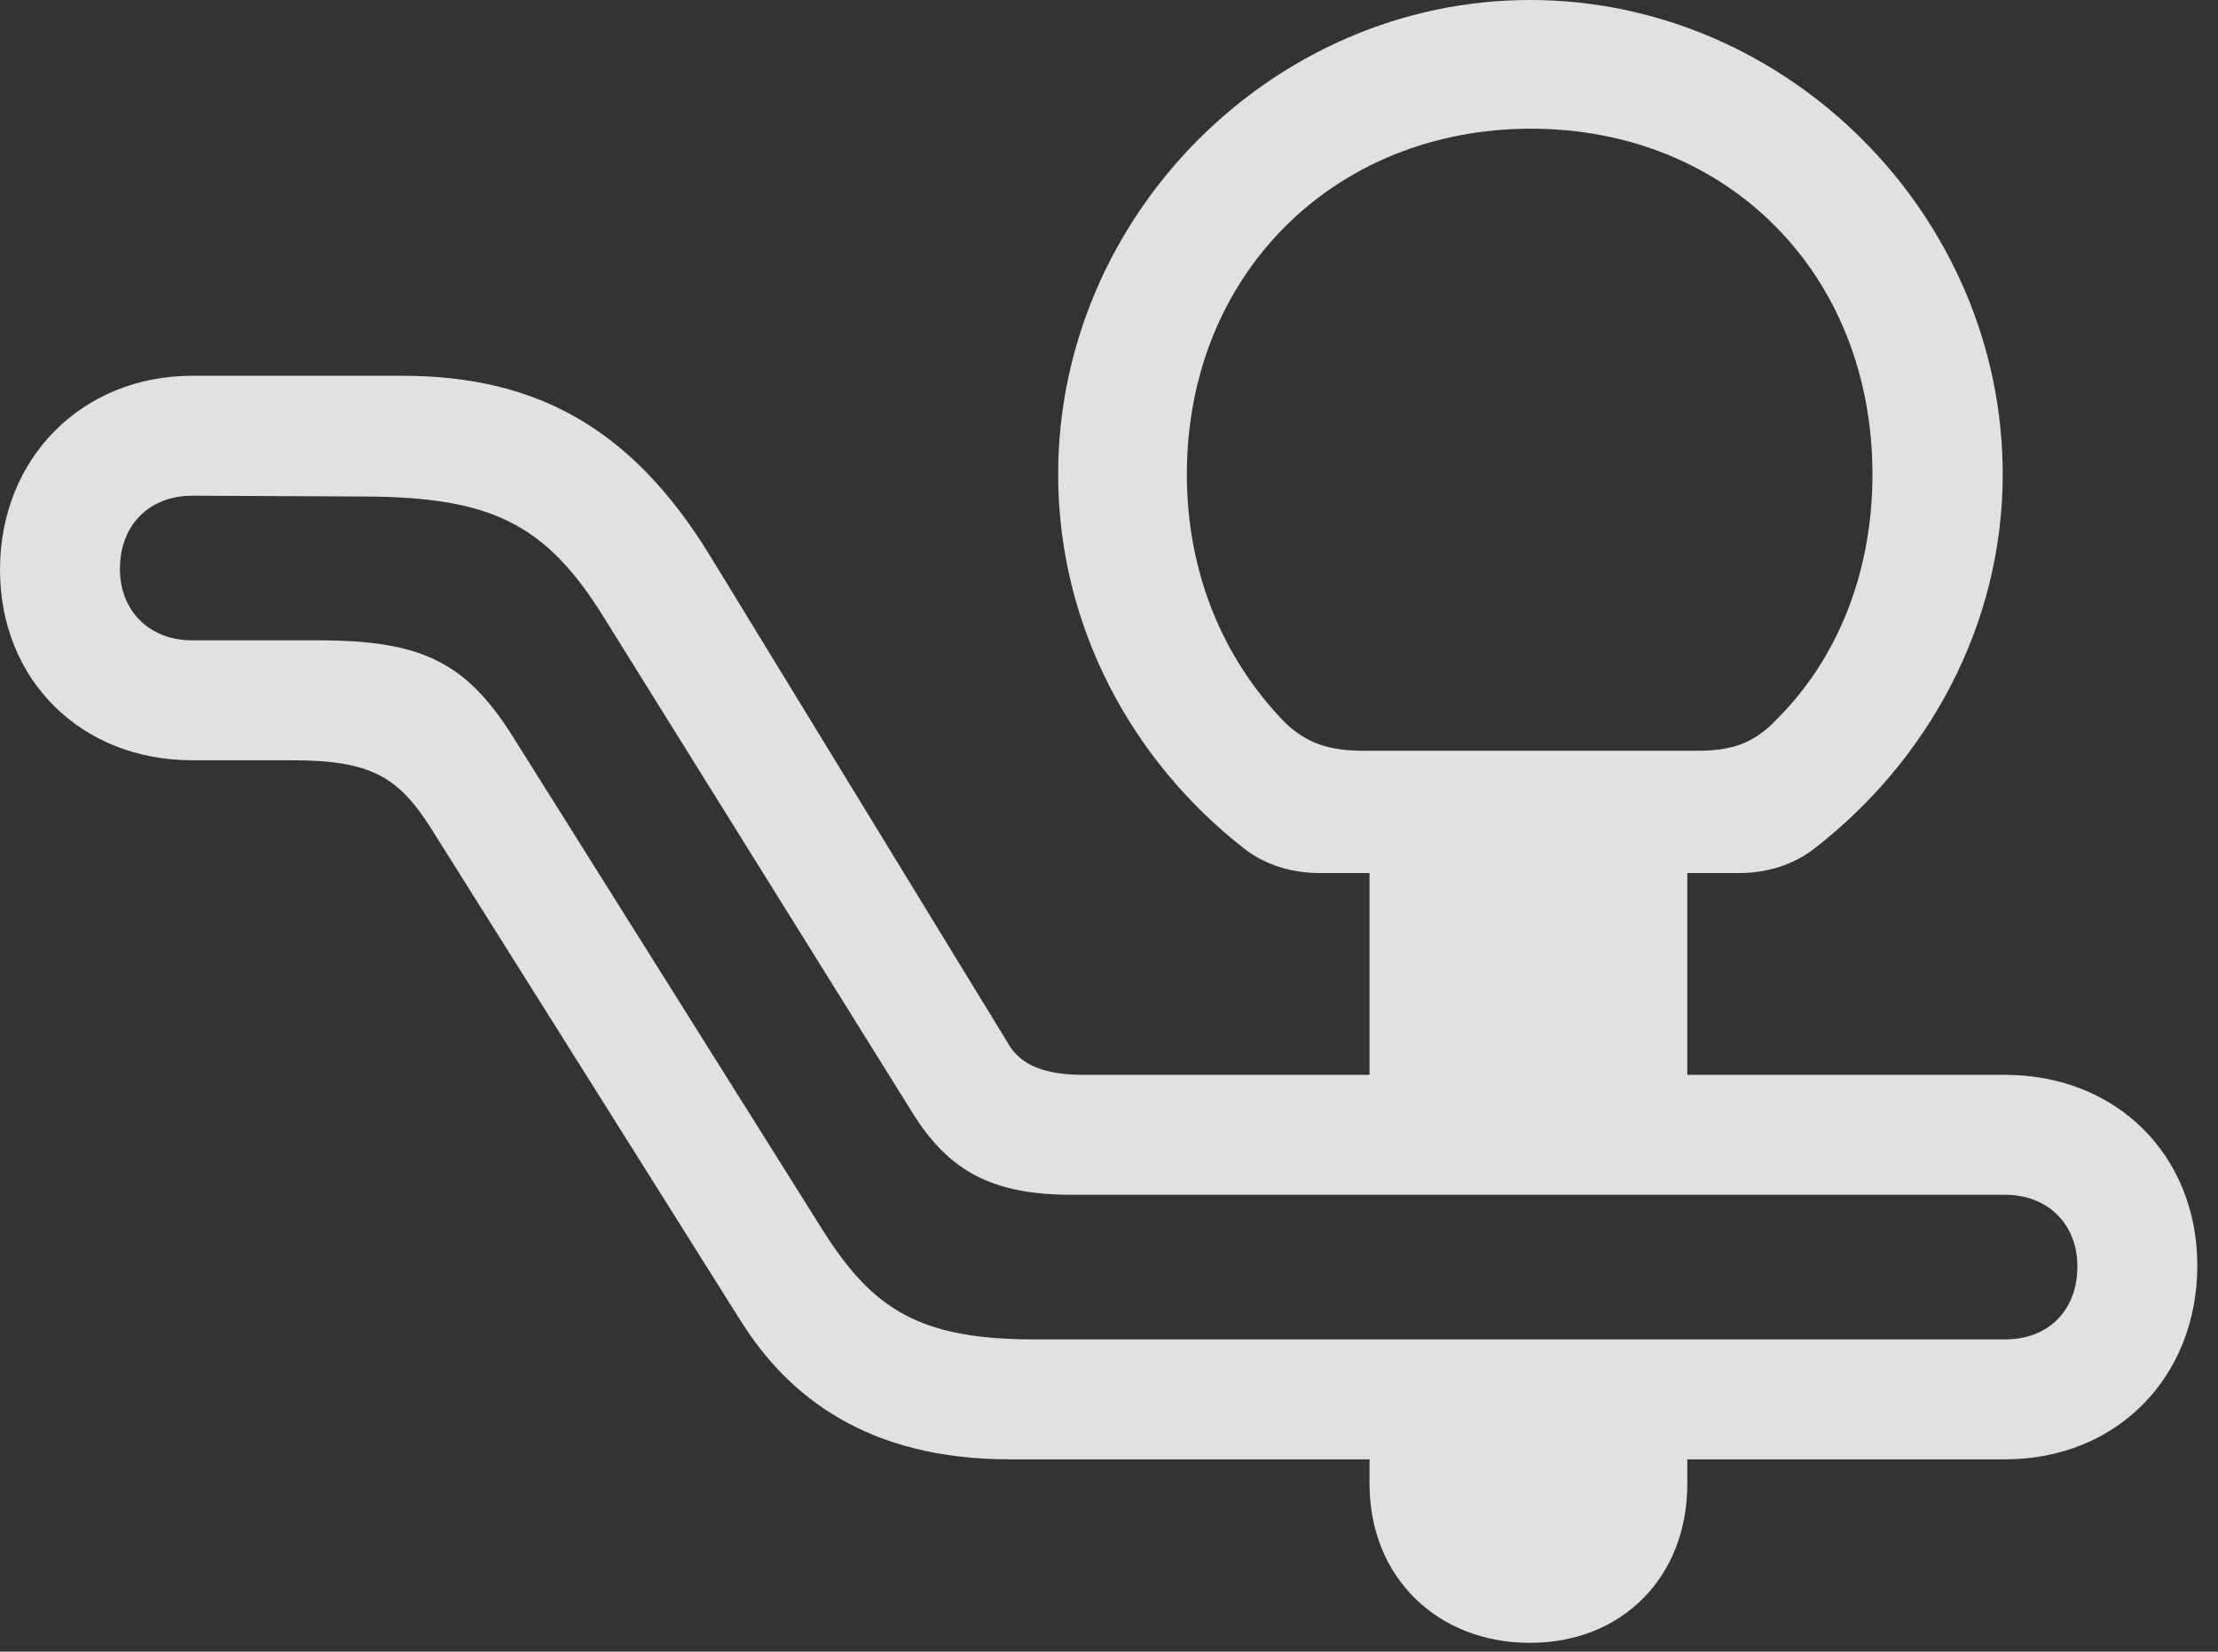 <?xml version="1.0" encoding="UTF-8"?>
<!--Generator: Apple Native CoreSVG 326-->
<!DOCTYPE svg
PUBLIC "-//W3C//DTD SVG 1.1//EN"
       "http://www.w3.org/Graphics/SVG/1.1/DTD/svg11.dtd">
<svg version="1.1" xmlns="http://www.w3.org/2000/svg" xmlns:xlink="http://www.w3.org/1999/xlink" viewBox="0 0 38.172 28.424">
 <rect x="0" y="0" width="38.172" height="28.424" fill="#333333" stroke="none"/>
 <g>
  <rect height="28.424" opacity="0" width="38.172" x="0" y="0"/>
  <path d="M0 9.803C0 11.717 1.408 13.084 3.309 13.084L5.018 13.084C6.398 13.084 6.863 13.371 7.438 14.287L12.742 22.723C13.562 24.035 14.93 25.115 17.377 25.115L34.508 25.115C36.422 25.115 37.816 23.707 37.816 21.779C37.816 19.879 36.422 18.498 34.508 18.498L18.662 18.498C18.156 18.498 17.623 18.416 17.363 17.979L12.223 9.57C10.869 7.355 9.215 6.467 6.918 6.467L3.309 6.467C1.408 6.467 0 7.889 0 9.803ZM2.064 9.789C2.064 9.037 2.57 8.531 3.309 8.531L6.303 8.545C8.449 8.559 9.393 9.01 10.391 10.623L15.723 19.182C16.338 20.152 17.076 20.562 18.443 20.562L34.508 20.562C35.246 20.562 35.752 21.068 35.752 21.793C35.752 22.559 35.246 23.051 34.508 23.051L17.801 23.051C15.846 23.051 15.025 22.545 14.164 21.178L8.859 12.729C8.039 11.402 7.273 11.02 5.482 11.02L3.309 11.02C2.57 11.02 2.064 10.514 2.064 9.789ZM22.723 15.025L29.928 15.025C30.406 15.025 30.857 14.889 31.227 14.602C33.168 13.098 34.467 10.773 34.467 8.162C34.467 3.719 30.775 0 26.332 0C21.902 0 18.211 3.719 18.211 8.162C18.211 10.773 19.482 13.098 21.41 14.602C21.793 14.902 22.258 15.025 22.723 15.025ZM23.461 12.92C22.914 12.92 22.49 12.81 22.094 12.414C21.055 11.334 20.426 9.871 20.426 8.162C20.426 4.717 22.969 2.215 26.346 2.215C29.736 2.215 32.225 4.717 32.225 8.162C32.225 9.857 31.623 11.334 30.584 12.373C30.174 12.81 29.777 12.92 29.217 12.92ZM23.57 19.469L29.039 19.469L29.039 14.137L23.57 14.137ZM26.332 28.273C27.918 28.273 29.039 27.139 29.039 25.539L29.039 24.391L23.57 24.391L23.57 25.539C23.57 27.139 24.732 28.273 26.332 28.273Z" fill="white" fill-opacity="0.85"/>
 </g>
</svg>
